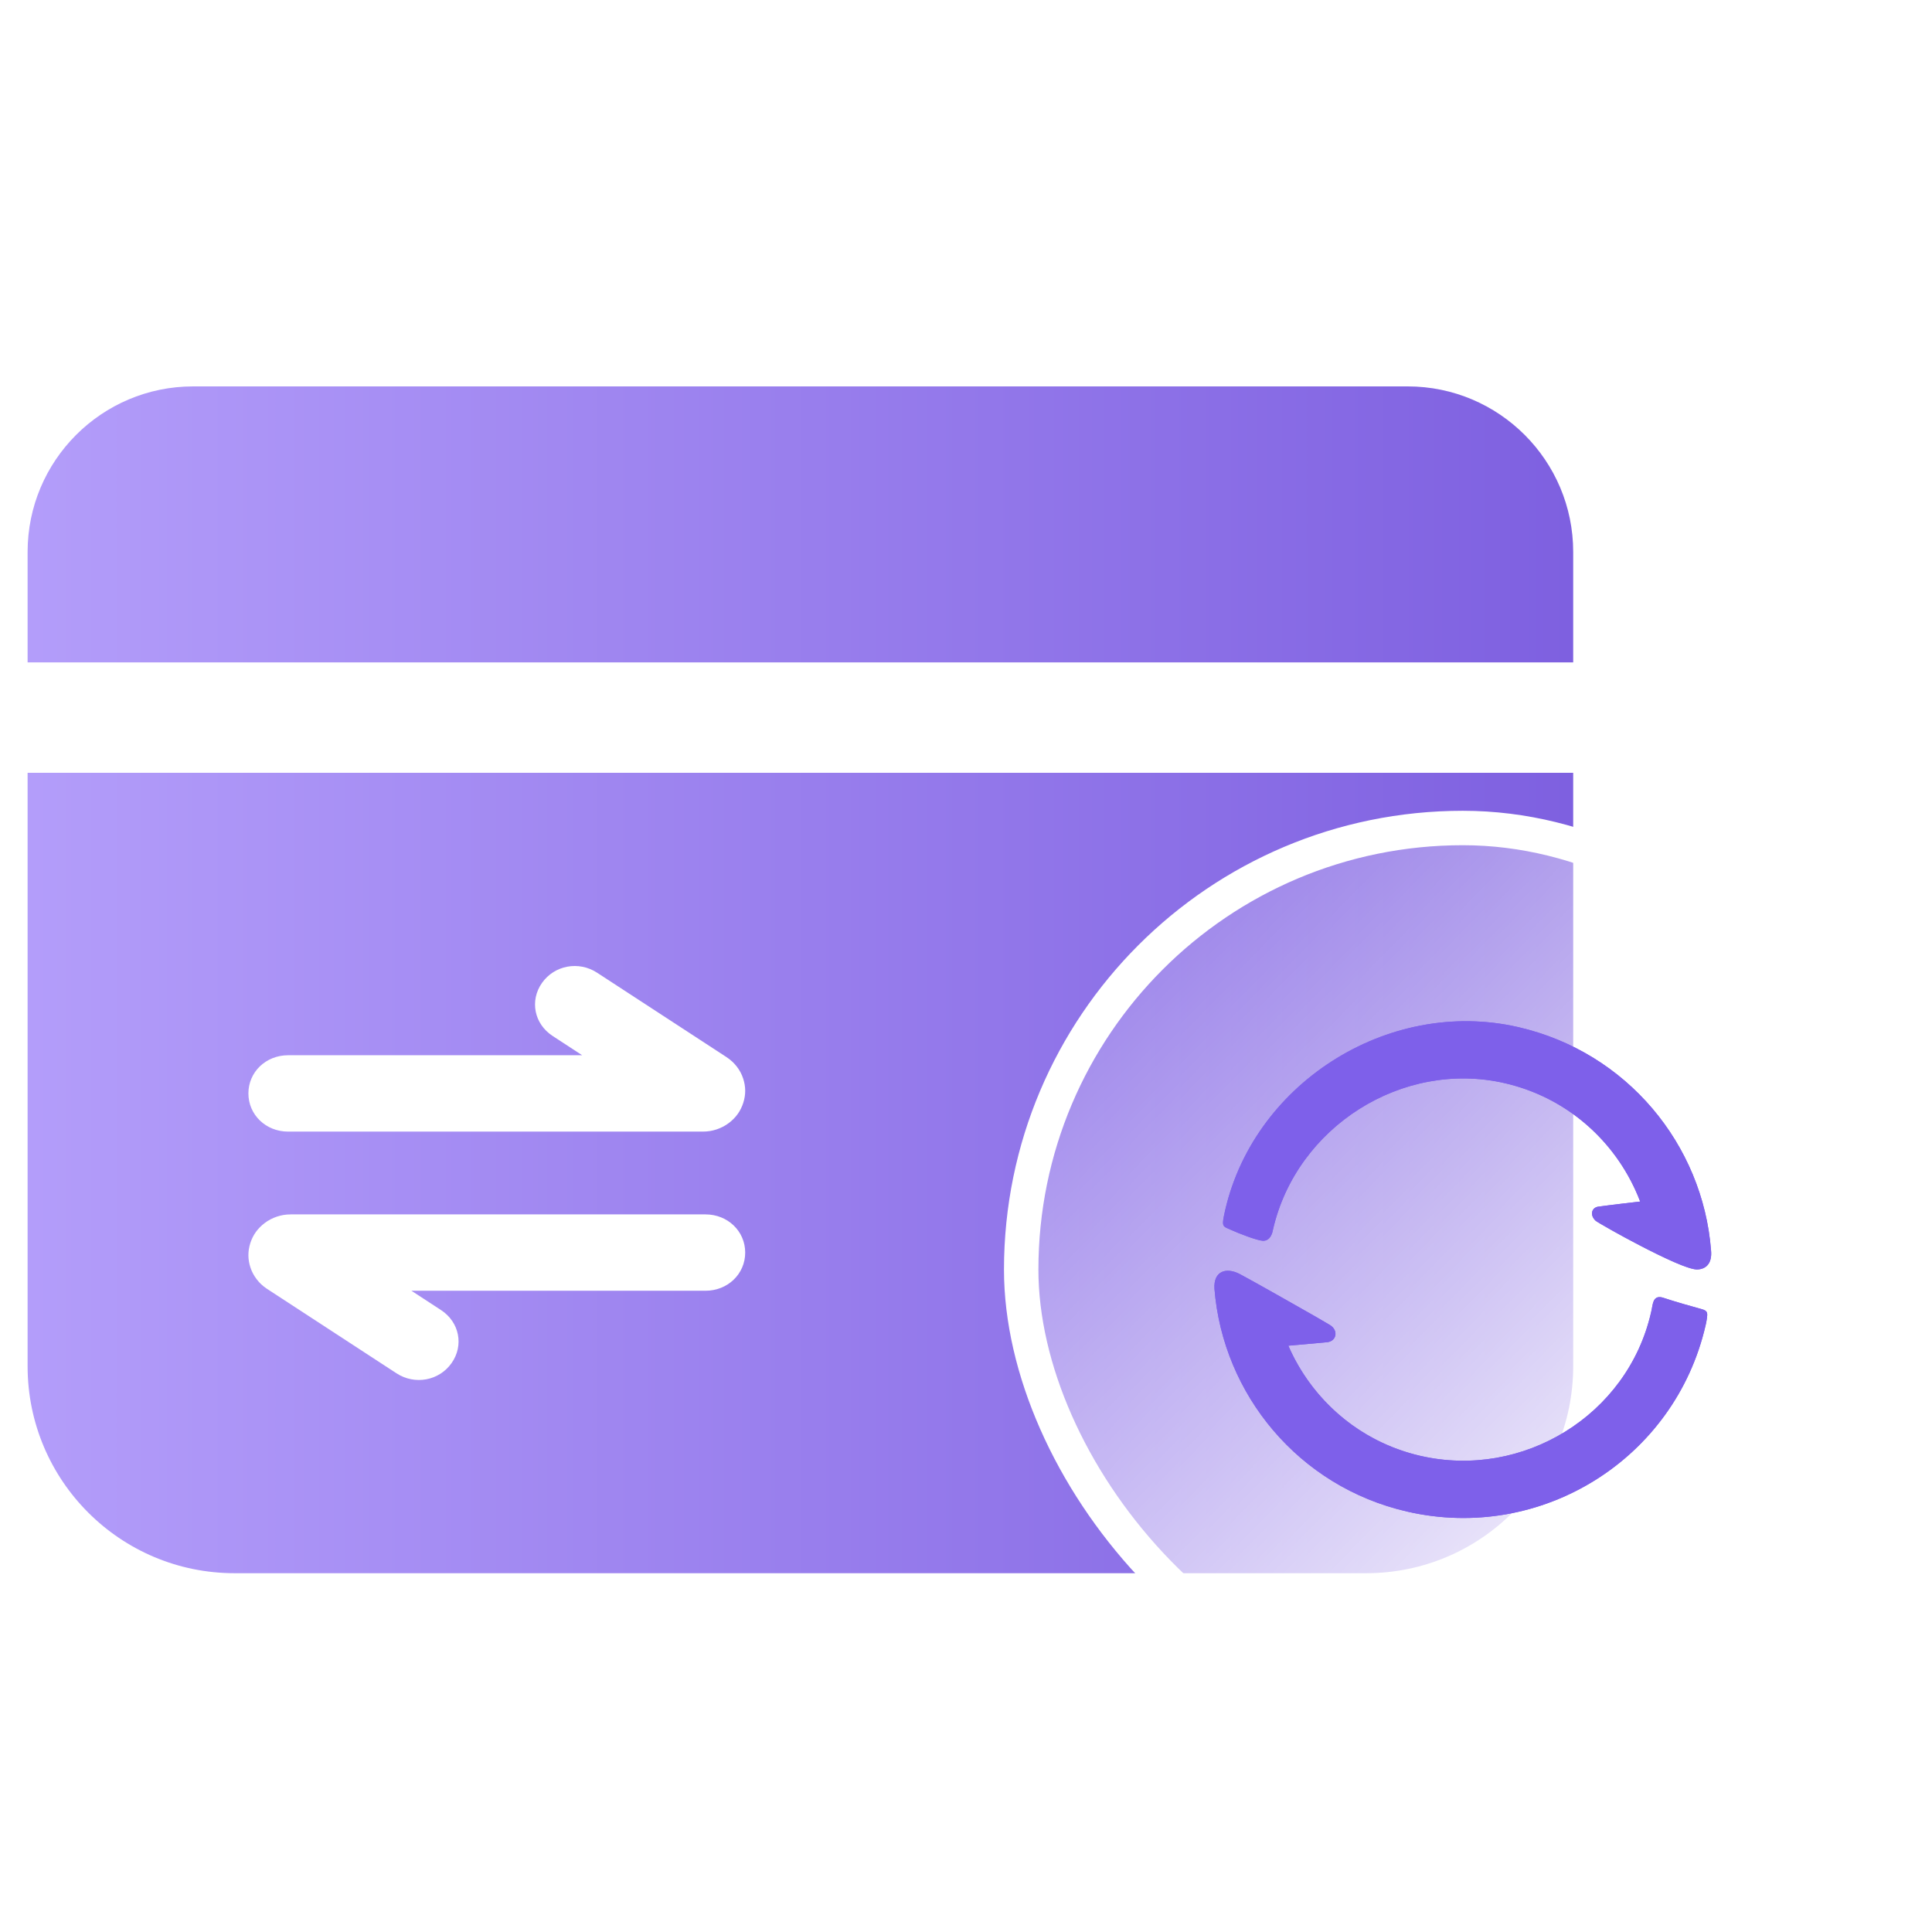 <svg viewBox="0 0 56 56" xmlns="http://www.w3.org/2000/svg" xmlns:xlink="http://www.w3.org/1999/xlink" width="56" height="56" fill="none" customFrame="#000000">
	<defs>
		<linearGradient id="paint_linear_100" x1="0.8" x2="45.6" y1="28.4" y2="28.4" gradientUnits="userSpaceOnUse">
			<stop stop-color="rgb(179,157,250)" offset="0" stop-opacity="1" />
			<stop stop-color="rgb(126,96,224)" offset="1" stop-opacity="1" />
		</linearGradient>
		<g id="pixso_custom_effect_29">
			<effect visibility="visible" effectType="backgroundBlur" saturation="0" stdDeviation="13.7" />
		</g>
		<filter id="filter_29" width="26.598" height="26.598" x="29.101" y="23.501" filterUnits="userSpaceOnUse" customEffect="url(#pixso_custom_effect_29)" color-interpolation-filters="sRGB">
			<feFlood flood-opacity="0" result="BackgroundImageFix" />
			<feGaussianBlur stdDeviation="4.567" in="BackgroundImage" />
			<feComposite result="effect_backgroundBlur_1" in2="SourceAlpha" operator="in" />
			<feBlend result="shape" in="SourceGraphic" in2="effect_backgroundBlur_1" mode="normal" />
		</filter>
		<linearGradient id="paint_linear_101" x1="29.6" x2="50.798" y1="24" y2="44.781" gradientUnits="userSpaceOnUse">
			<stop stop-color="rgb(255,255,255)" offset="0" stop-opacity="0" />
			<stop stop-color="rgb(255,255,255)" offset="1" stop-opacity="1" />
		</linearGradient>
	</defs>
	<rect id="首页卡片图标" width="56" height="56" x="0" y="0" fill="rgb(255,255,255)" fill-opacity="0" />
	<g id="组合 1875">
		<path id="形状" d="M45.6 16C45.6 13.349 43.451 11.2 40.8 11.2L5.6 11.2C2.949 11.2 0.8 13.349 0.8 16L0.8 19.2L45.6 19.2L45.6 16ZM39.6 45.6L6.8 45.6C3.486 45.6 0.8 42.914 0.8 39.6L0.8 22.4L45.6 22.4L45.6 39.6C45.6 42.914 42.913 45.6 39.6 45.6ZM16.017 30.027C15.484 29.679 15.349 29.003 15.71 28.49C16.072 27.977 16.775 27.847 17.308 28.195L21.06 30.642C21.121 30.682 21.177 30.727 21.229 30.775C21.275 30.818 21.317 30.865 21.356 30.915C21.397 30.968 21.433 31.023 21.464 31.081C21.495 31.139 21.52 31.199 21.541 31.262C21.579 31.378 21.599 31.494 21.6 31.61C21.601 31.728 21.582 31.847 21.544 31.966C21.506 32.085 21.452 32.193 21.382 32.291C21.314 32.386 21.23 32.472 21.131 32.547C21.077 32.588 21.021 32.624 20.962 32.655C20.902 32.686 20.84 32.713 20.775 32.735C20.714 32.755 20.652 32.771 20.589 32.782C20.518 32.794 20.445 32.8 20.371 32.8L8.35 32.8C7.706 32.8 7.2 32.313 7.2 31.693C7.2 31.073 7.706 30.587 8.35 30.587L16.875 30.587L16.017 30.027ZM13.089 39.51C13.451 38.997 13.316 38.321 12.783 37.973L11.925 37.413L20.449 37.413C21.094 37.413 21.6 36.926 21.6 36.307C21.6 35.687 21.094 35.2 20.449 35.2L8.428 35.2C8.355 35.2 8.282 35.206 8.211 35.218C8.148 35.229 8.086 35.245 8.025 35.265C7.96 35.287 7.897 35.314 7.838 35.345C7.779 35.376 7.722 35.412 7.669 35.453C7.57 35.528 7.486 35.614 7.417 35.709C7.347 35.807 7.293 35.915 7.255 36.034C7.217 36.153 7.199 36.272 7.2 36.391C7.201 36.507 7.22 36.622 7.259 36.738C7.279 36.801 7.305 36.861 7.336 36.919C7.367 36.977 7.403 37.032 7.444 37.085C7.482 37.135 7.525 37.182 7.57 37.225C7.622 37.273 7.679 37.318 7.74 37.358L11.491 39.805C12.024 40.153 12.728 40.023 13.089 39.51Z" fill="url(#paint_linear_100)" fill-rule="evenodd" />
		<g id="3像素" opacity="0">
			<rect id="矩形 7178" width="2.4" height="9.6" x="26.48" y="26.08" rx="0.8" fill="rgb(45,47,46)" />
			<rect id="矩形 7179" width="2.4" height="11.2" x="0" y="0" rx="0.8" fill="rgb(45,47,46)" transform="matrix(0,-1,1,0,22.08,32.48)" />
			<rect id="矩形 7180" width="2.4" height="11.2" x="0" y="0" rx="0.8" fill="rgb(45,47,46)" transform="matrix(0,-1,1,0,22.08,28.48)" />
			<rect id="矩形 7181" width="2.4" height="8" x="0" y="0" rx="0.8" fill="rgb(45,47,46)" transform="matrix(0.707,-0.707,0.707,0.707,21.6,22.497)" />
			<rect id="矩形 7182" width="2.4" height="8" x="0" y="0" rx="0.8" fill="rgb(45,47,46)" transform="matrix(-0.707,-0.707,-0.707,0.707,33.754,22.497)" />
		</g>
		<g id="编组">
			<g filter="url(#filter_29)">
				<rect id="矩形" width="25.6" height="25.6" x="29.6" y="24" rx="12.8" fill="url(#paint_linear_101)" />
				<rect id="矩形" width="25.6" height="25.6" x="29.6" y="24" rx="12.8" stroke="rgb(255,255,255)" stroke-width="0.998" />
			</g>
			<path id="矢量 71" d="M49.188 36.796C48.703 36.8 46.325 35.454 46.25 35.384C46.07 35.215 46.138 35.005 46.322 34.976C46.507 34.947 47.541 34.827 47.541 34.827C46.905 33.16 45.486 31.829 43.624 31.398C40.651 30.709 37.577 32.663 36.897 35.645C36.892 35.67 36.85 35.974 36.604 35.964C36.438 35.958 35.891 35.745 35.694 35.654C35.469 35.55 35.408 35.577 35.476 35.244C36.249 31.453 40.209 28.898 44.01 29.772C47.163 30.497 49.355 33.181 49.595 36.238C49.636 36.648 49.423 36.794 49.188 36.796L49.188 36.796ZM38.553 38.409C38.801 38.564 38.741 38.877 38.468 38.904C38.196 38.932 37.343 39.006 37.343 39.006C38.019 40.56 39.39 41.786 41.163 42.197C44.136 42.885 47.176 41.026 47.856 38.044C47.87 37.983 47.869 37.992 47.893 37.861C47.918 37.73 47.957 37.53 48.219 37.619C48.48 37.708 49.119 37.892 49.318 37.944C49.517 37.996 49.494 38.073 49.469 38.254C49.462 38.309 49.45 38.359 49.438 38.413C48.548 42.29 44.675 44.709 40.787 43.814C37.637 43.09 35.447 40.412 35.202 37.359C35.169 36.835 35.547 36.727 35.933 36.928C36.237 37.086 38.305 38.253 38.553 38.409L38.553 38.409Z" fill="rgb(126,96,234)" fill-rule="nonzero" />
			<path id="矢量 71" d="M46.718 34.925C46.538 34.947 46.383 34.966 46.322 34.976C46.138 35.005 46.07 35.215 46.25 35.384C46.27 35.402 46.447 35.508 46.706 35.653C46.743 35.674 46.781 35.696 46.821 35.718C47.169 35.911 47.627 36.156 48.053 36.363C48.55 36.606 49.005 36.797 49.188 36.796L49.188 36.796L49.188 36.796L49.188 36.796C49.329 36.794 49.462 36.741 49.537 36.61C49.587 36.523 49.611 36.402 49.595 36.238C49.355 33.181 47.163 30.497 44.01 29.772C40.209 28.898 36.249 31.453 35.476 35.244C35.416 35.535 35.455 35.551 35.616 35.62C35.639 35.63 35.665 35.641 35.694 35.654C35.891 35.745 36.438 35.958 36.604 35.964C36.835 35.973 36.886 35.706 36.896 35.652C36.897 35.649 36.897 35.646 36.897 35.645C37.577 32.663 40.651 30.709 43.624 31.398C45.192 31.761 46.445 32.761 47.182 34.063C47.321 34.308 47.441 34.563 47.541 34.827C47.541 34.827 47.273 34.858 46.986 34.892C46.95 34.897 46.914 34.901 46.878 34.905C46.824 34.912 46.77 34.918 46.718 34.925ZM48.219 35.553C48.412 35.65 48.585 35.733 48.739 35.802C48.718 35.668 48.692 35.535 48.662 35.403C48.582 35.044 48.469 34.692 48.326 34.347C48.199 34.042 48.05 33.749 47.88 33.47C47.704 33.182 47.506 32.908 47.285 32.649C47.046 32.367 46.787 32.11 46.508 31.877C46.273 31.681 46.023 31.502 45.76 31.34C45.524 31.195 45.282 31.066 45.031 30.954C44.648 30.782 44.248 30.648 43.83 30.552C43.513 30.479 43.193 30.432 42.872 30.411C42.363 30.378 41.85 30.412 41.332 30.511C41.028 30.569 40.732 30.648 40.442 30.748C40.026 30.892 39.624 31.079 39.237 31.309C39.584 31.111 39.942 30.948 40.313 30.818C40.623 30.71 40.941 30.625 41.268 30.565C41.748 30.476 42.224 30.442 42.699 30.465C43.069 30.482 43.437 30.533 43.804 30.618C44.131 30.694 44.449 30.794 44.756 30.919C44.942 30.994 45.124 31.079 45.303 31.172C45.509 31.28 45.709 31.399 45.901 31.528C46.137 31.686 46.361 31.861 46.575 32.052C46.737 32.196 46.89 32.348 47.035 32.507C47.233 32.722 47.415 32.952 47.582 33.195C47.724 33.402 47.854 33.616 47.97 33.837C48.09 34.064 48.196 34.299 48.289 34.541L48.655 35.502L48.219 35.553ZM38.553 38.409L38.553 38.409C38.499 38.375 38.359 38.294 38.171 38.185C38.143 38.169 38.115 38.153 38.086 38.136C37.386 37.735 36.162 37.046 35.933 36.928C35.547 36.727 35.169 36.835 35.202 37.359C35.447 40.412 37.637 43.09 40.787 43.814C44.675 44.709 48.548 42.29 49.438 38.413C49.45 38.359 49.462 38.309 49.469 38.254C49.471 38.244 49.472 38.235 49.473 38.226C49.496 38.065 49.506 37.993 49.318 37.944C49.119 37.892 48.48 37.708 48.219 37.619C47.957 37.53 47.918 37.73 47.893 37.861C47.869 37.992 47.87 37.983 47.856 38.044C47.176 41.026 44.136 42.885 41.163 42.197C39.694 41.856 38.501 40.956 37.75 39.773C37.595 39.529 37.458 39.272 37.343 39.006C37.343 39.006 37.619 38.982 37.907 38.956C37.935 38.954 37.963 38.951 37.991 38.949C37.999 38.948 38.007 38.947 38.015 38.947C38.075 38.941 38.134 38.936 38.19 38.931C38.203 38.93 38.215 38.928 38.228 38.927C38.325 38.918 38.41 38.91 38.468 38.904C38.741 38.877 38.801 38.564 38.553 38.409ZM36.684 38.261C36.447 38.127 36.246 38.014 36.081 37.922C36.097 38.012 36.116 38.102 36.136 38.192C36.217 38.55 36.33 38.901 36.473 39.245C36.601 39.55 36.75 39.842 36.92 40.121C37.095 40.408 37.294 40.682 37.514 40.941C37.753 41.221 38.012 41.478 38.29 41.71C38.526 41.906 38.775 42.085 39.039 42.248C39.274 42.392 39.516 42.52 39.765 42.632C40.148 42.804 40.549 42.938 40.967 43.034C41.447 43.145 41.926 43.2 42.406 43.201C42.776 43.201 43.146 43.169 43.516 43.105C43.905 43.037 44.281 42.935 44.644 42.8C45.05 42.65 45.439 42.458 45.813 42.224C46.198 41.984 46.55 41.71 46.869 41.403C47.139 41.142 47.386 40.858 47.61 40.549C47.839 40.232 48.037 39.9 48.202 39.552C48.352 39.236 48.476 38.907 48.574 38.565C48.571 38.564 48.569 38.563 48.567 38.563C48.561 38.561 48.555 38.559 48.549 38.558C48.463 38.859 48.355 39.151 48.226 39.433C48.052 39.814 47.839 40.176 47.587 40.52C47.378 40.806 47.148 41.07 46.899 41.313C46.566 41.638 46.196 41.926 45.79 42.177C45.415 42.409 45.025 42.599 44.619 42.748C44.26 42.88 43.888 42.979 43.505 43.046C43.077 43.12 42.652 43.151 42.227 43.138C41.811 43.126 41.396 43.072 40.983 42.976C40.464 42.856 39.976 42.678 39.517 42.442C39.094 42.224 38.696 41.956 38.323 41.64C37.97 41.339 37.657 41.009 37.383 40.649C37.075 40.245 36.817 39.804 36.609 39.325L36.166 38.306L36.684 38.261ZM36 37.297L36 37.297L36 37.295L36 37.297Z" fill="rgb(126,96,234)" fill-rule="evenodd" />
			<g id="组合 1882" opacity="0">
				<path id="合并" d="M35.629 33.049L35.629 33.049C35.475 33.38 35.345 33.723 35.241 34.078C35.089 34.593 35.375 35.118 35.891 35.27C36.406 35.422 36.931 35.136 37.083 34.62C37.158 34.365 37.251 34.118 37.361 33.879L37.361 33.879L37.361 33.879C37.492 33.594 37.649 33.322 37.831 33.06C37.993 32.826 38.172 32.607 38.366 32.404C38.566 32.194 38.782 32.001 39.016 31.824C39.271 31.631 39.539 31.462 39.819 31.317C40.05 31.199 40.289 31.097 40.538 31.012C40.764 30.935 40.993 30.873 41.225 30.826L41.225 30.826C41.577 30.755 41.936 30.72 42.302 30.72C42.688 30.72 43.065 30.759 43.434 30.837C43.697 30.893 43.956 30.969 44.211 31.064C44.48 31.165 44.737 31.285 44.983 31.425C45.28 31.593 45.56 31.789 45.824 32.014C46.075 32.228 46.304 32.46 46.51 32.712C46.698 32.94 46.867 33.185 47.017 33.445C47.166 33.704 47.293 33.971 47.397 34.247L47.114 34.295L46.572 34.388L46.413 34.415L45.916 34.501C45.679 34.541 45.642 34.866 45.864 34.959L46.329 35.153L46.478 35.216L47.3 35.559L48.162 35.92L48.161 35.918C48.341 36.011 48.553 36.048 48.772 36.01C49.301 35.919 49.646 35.431 49.554 34.901C49.482 34.48 49.375 34.072 49.233 33.676C49.086 33.266 48.901 32.868 48.68 32.485C48.474 32.129 48.243 31.795 47.985 31.482C47.709 31.147 47.403 30.837 47.068 30.551C46.718 30.254 46.348 29.994 45.957 29.77L45.957 29.77L45.957 29.77C45.616 29.574 45.258 29.406 44.885 29.266C44.521 29.13 44.152 29.024 43.777 28.947C43.295 28.849 42.803 28.8 42.302 28.8C41.829 28.8 41.365 28.844 40.909 28.931L40.909 28.931L40.909 28.931C40.573 28.996 40.242 29.084 39.915 29.196C39.57 29.314 39.237 29.456 38.916 29.623L38.916 29.623L38.916 29.623C38.546 29.815 38.192 30.039 37.855 30.295C37.541 30.533 37.249 30.793 36.98 31.075L36.98 31.075L36.98 31.075L36.98 31.075C36.716 31.351 36.474 31.648 36.254 31.965C36.013 32.311 35.805 32.673 35.629 33.049L35.629 33.049L35.629 33.049Z" fill="rgb(126,96,234)" fill-rule="evenodd" />
				<path id="合并" d="M0.429 4.249L0.429 4.249C0.274 4.58 0.145 4.923 0.041 5.278C-0.111 5.793 0.175 6.318 0.69 6.47C1.206 6.621 1.731 6.336 1.882 5.82C1.958 5.565 2.05 5.318 2.161 5.079L2.161 5.079L2.161 5.079C2.292 4.794 2.449 4.522 2.63 4.26C2.793 4.026 2.972 3.807 3.166 3.603C3.366 3.394 3.582 3.201 3.815 3.024C4.071 2.83 4.338 2.662 4.619 2.517C4.85 2.399 5.089 2.297 5.337 2.212C5.563 2.135 5.793 2.073 6.025 2.026L6.025 2.026C6.377 1.955 6.736 1.92 7.102 1.92C7.487 1.92 7.865 1.959 8.234 2.037C8.497 2.093 8.756 2.169 9.011 2.264C9.279 2.365 9.537 2.485 9.783 2.625C10.079 2.793 10.36 2.989 10.623 3.214C10.875 3.428 11.104 3.66 11.31 3.912C11.498 4.14 11.667 4.385 11.817 4.645C11.966 4.904 12.093 5.171 12.197 5.447L11.913 5.495L11.372 5.588L11.213 5.615L10.715 5.7C10.479 5.741 10.442 6.066 10.663 6.158L11.129 6.353L11.278 6.416L12.1 6.759L12.962 7.12L12.961 7.118C13.141 7.211 13.353 7.248 13.572 7.21C14.101 7.119 14.446 6.631 14.354 6.101C14.282 5.68 14.175 5.272 14.033 4.877C13.886 4.466 13.701 4.069 13.479 3.685C13.274 3.329 13.043 2.995 12.785 2.682C12.509 2.347 12.203 2.037 11.867 1.751C11.518 1.454 11.148 1.194 10.757 0.97L10.757 0.97L10.757 0.97C10.415 0.774 10.058 0.606 9.684 0.466C9.321 0.33 8.952 0.224 8.576 0.147C8.095 0.049 7.603 0 7.102 0C6.629 0 6.165 0.044 5.709 0.131L5.709 0.131L5.709 0.131C5.373 0.196 5.042 0.284 4.715 0.396C4.37 0.514 4.036 0.657 3.716 0.823L3.716 0.823L3.716 0.823C3.345 1.015 2.992 1.239 2.654 1.495C2.34 1.733 2.049 1.993 1.78 2.275L1.78 2.275L1.78 2.275L1.78 2.275C1.516 2.551 1.274 2.847 1.053 3.165C0.813 3.511 0.605 3.873 0.429 4.249L0.429 4.249L0.429 4.249Z" fill="rgb(126,96,234)" fill-rule="evenodd" transform="matrix(-1,0,0,-1,49.569,44.025)" />
			</g>
		</g>
	</g>
</svg>
